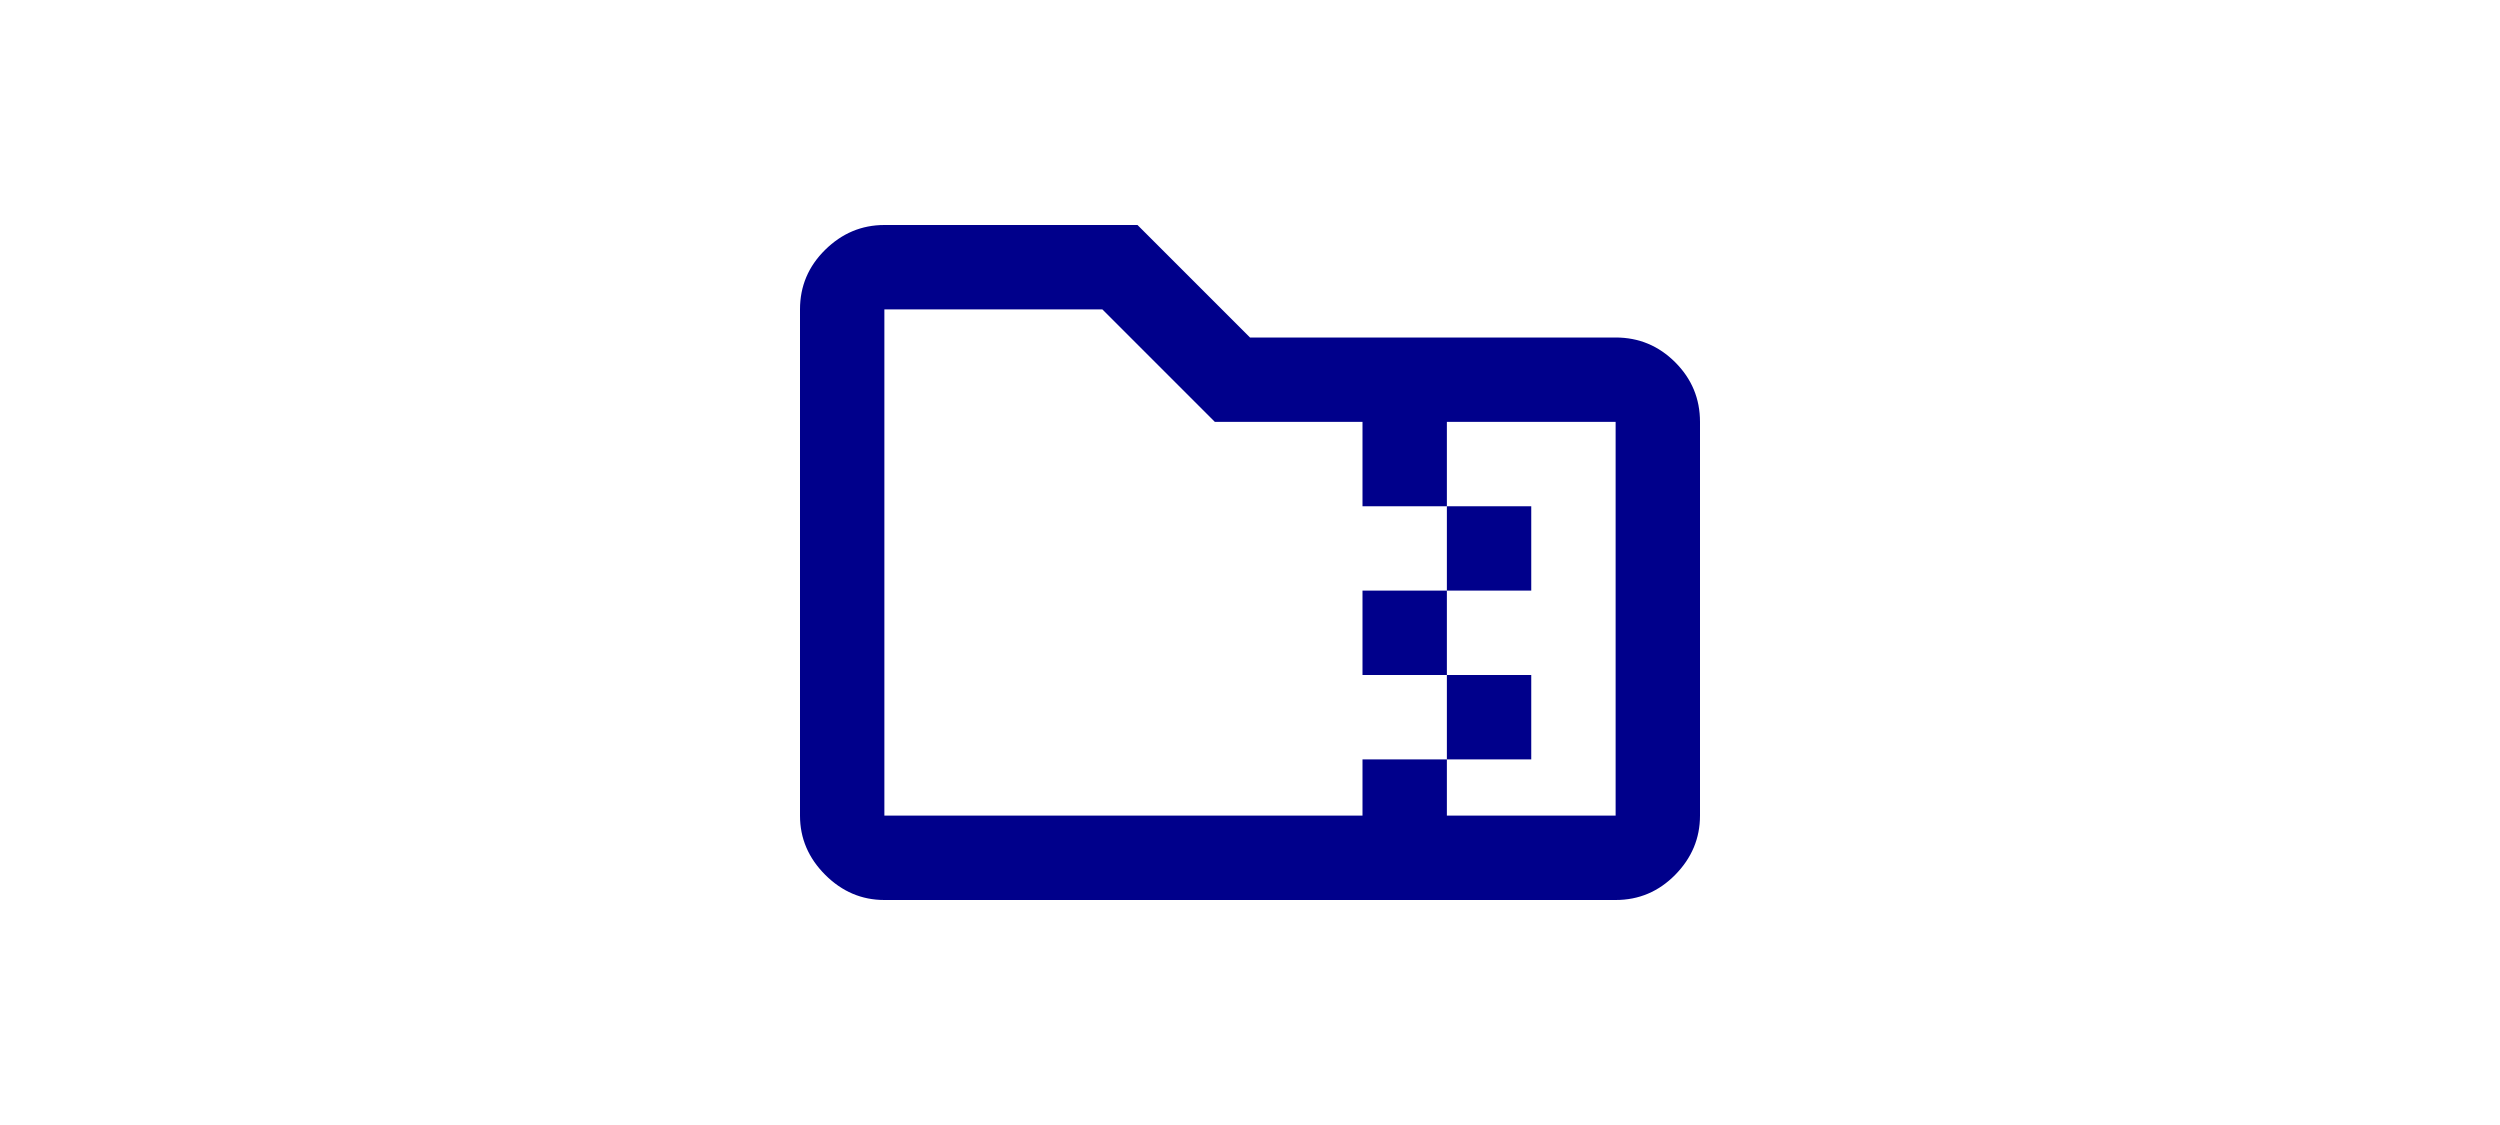 <svg xmlns="http://www.w3.org/2000/svg" height="18px" viewBox="0 -960 960 960" width="40px" fill="darkblue"><path d="M648-456v-72h72v72h-72Zm0 72h-72v-72h72v72Zm0 72v-72h72v72h-72ZM450-600l-96-96H168v432h408v-48h72v48h144v-336H648v72h-72v-72H450ZM168-192q-29 0-50.5-21.5T96-264v-432q0-29.7 21.5-50.85Q139-768 168-768h216l96 96h312q29.7 0 50.85 21.15Q864-629.7 864-600v336q0 29-21.15 50.5T792-192H168Zm0-72v-432 432Z"/></svg>